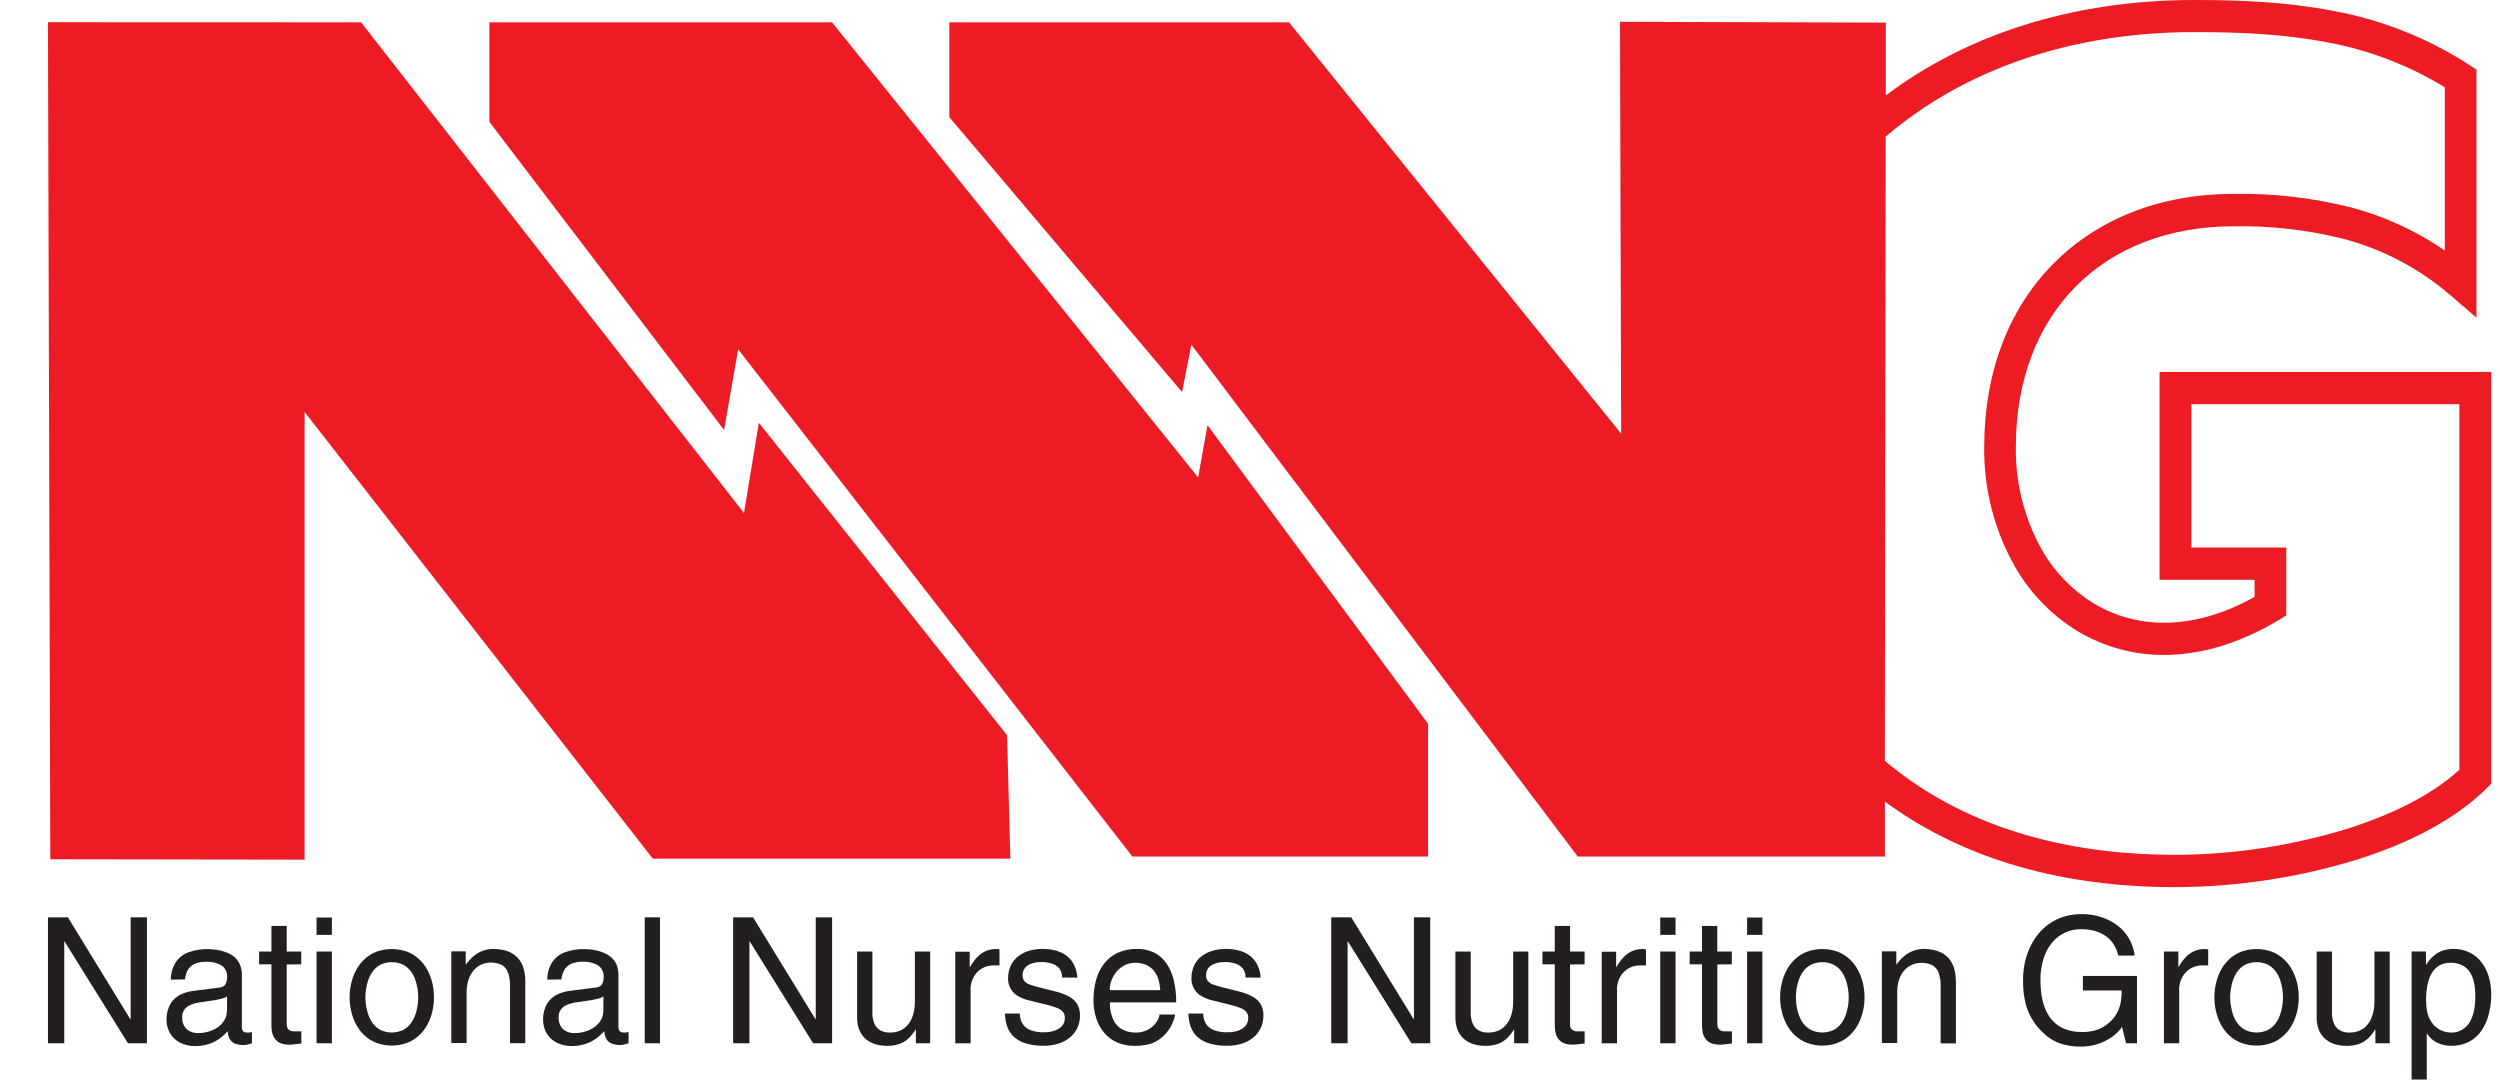 <svg width="44" height="19" viewBox="0 0 44 19" fill="none" xmlns="http://www.w3.org/2000/svg">
<g clip-path="url(#clip0)">
<path d="M0.885 15.123L5.361 15.13V7.251L11.49 15.113H17.782L17.724 12.94L13.356 7.441L13.094 9.029L6.355 0.393L0.844 0.391L0.885 15.123Z" fill="#ED1C24"/>
<path d="M8.613 2.145L12.744 7.568L12.992 6.149L19.93 15.075H25.134V12.739L21.252 7.484L21.087 8.402L14.644 0.393H8.613V2.145ZM16.708 0.393V2.062L20.804 6.9L20.968 6.066L27.768 15.075H33.174V14.108C34.415 15.022 36.092 15.614 38.291 15.614C39.37 15.61 40.443 15.447 41.476 15.131C42.375 14.849 43.196 14.436 43.762 13.877L43.846 13.793V6.546H38.008V10.205H39.681V10.505C39.122 10.818 38.582 10.96 38.088 10.96C37.651 10.962 37.222 10.845 36.847 10.619C36.472 10.389 36.161 10.068 35.941 9.685C35.628 9.129 35.469 8.499 35.479 7.859C35.479 6.693 35.862 5.721 36.53 5.045C37.199 4.368 38.16 3.983 39.312 3.983C39.958 3.971 40.603 4.044 41.23 4.2C41.929 4.382 42.577 4.722 43.126 5.195L43.586 5.591V1.226L43.457 1.141C42.728 0.669 41.914 0.347 41.062 0.191C40.251 0.034 39.434 0 38.623 0C36.473 0 34.611 0.608 33.19 1.68V0.398L28.512 0.383L28.532 7.632L22.687 0.393H16.708ZM33.173 13.391L33.188 2.404C34.554 1.238 36.421 0.565 38.623 0.565C39.407 0.565 40.194 0.597 40.958 0.745C41.69 0.879 42.391 1.147 43.028 1.536V4.409C42.523 4.061 41.962 3.804 41.371 3.649C40.698 3.48 40.005 3.4 39.312 3.412C38.006 3.412 36.91 3.861 36.136 4.644C35.362 5.427 34.922 6.537 34.922 7.861C34.912 8.603 35.1 9.333 35.465 9.977C35.731 10.44 36.108 10.828 36.561 11.106C37.022 11.383 37.548 11.529 38.084 11.527C38.715 11.527 39.4 11.336 40.101 10.915L40.238 10.832V9.636H38.568V7.114H43.285V13.548C42.79 13.999 42.085 14.342 41.312 14.586C40.333 14.886 39.316 15.041 38.292 15.045C36.017 15.045 34.353 14.384 33.176 13.393L33.173 13.391Z" fill="#ED1C24"/>
<path d="M2.299 17.935H2.292L1.195 16.145H0.844V18.361H1.131V16.571H1.137L2.252 18.361H2.586V16.145H2.299V17.935ZM3.255 17.238C3.259 17.204 3.267 17.17 3.277 17.137C3.288 17.1 3.306 17.066 3.33 17.036C3.359 17.002 3.396 16.976 3.438 16.959C3.496 16.937 3.559 16.926 3.621 16.928C3.72 16.921 3.819 16.945 3.904 16.995C3.935 17.017 3.959 17.047 3.976 17.081C3.992 17.115 3.999 17.153 3.997 17.191C3.999 17.232 3.991 17.273 3.975 17.31C3.964 17.334 3.945 17.354 3.921 17.365C3.9 17.375 3.878 17.381 3.856 17.382L3.413 17.438C3.336 17.447 3.261 17.467 3.19 17.499C3.137 17.523 3.089 17.558 3.049 17.601C3.016 17.637 2.991 17.679 2.973 17.724C2.956 17.763 2.944 17.804 2.938 17.846C2.933 17.878 2.93 17.912 2.93 17.945C2.929 18.031 2.952 18.116 2.995 18.189C3.037 18.259 3.098 18.315 3.171 18.352C3.252 18.392 3.341 18.412 3.431 18.411C3.501 18.411 3.57 18.403 3.638 18.386C3.694 18.371 3.747 18.35 3.797 18.322C3.84 18.298 3.881 18.269 3.918 18.237C3.95 18.209 3.98 18.18 4.008 18.148C4.01 18.179 4.015 18.209 4.022 18.238C4.031 18.267 4.045 18.293 4.063 18.315C4.086 18.341 4.115 18.36 4.148 18.371C4.194 18.386 4.242 18.394 4.291 18.392C4.317 18.392 4.342 18.389 4.367 18.382L4.434 18.362V18.164L4.388 18.173C4.374 18.174 4.36 18.174 4.346 18.173C4.334 18.174 4.322 18.172 4.311 18.168C4.3 18.164 4.29 18.158 4.281 18.15C4.272 18.14 4.265 18.128 4.261 18.115C4.257 18.102 4.255 18.088 4.257 18.074V17.152C4.258 17.091 4.246 17.03 4.222 16.975C4.202 16.928 4.172 16.885 4.135 16.851C4.098 16.819 4.056 16.793 4.012 16.774C3.969 16.755 3.924 16.74 3.878 16.729C3.837 16.72 3.797 16.713 3.756 16.709C3.726 16.706 3.696 16.704 3.667 16.704C3.55 16.701 3.434 16.72 3.323 16.758C3.231 16.79 3.152 16.851 3.096 16.931C3.037 17.024 3.005 17.132 3.006 17.242L3.255 17.238ZM3.991 17.803C3.992 17.857 3.977 17.91 3.949 17.956C3.921 18.003 3.883 18.044 3.838 18.076C3.79 18.11 3.736 18.136 3.68 18.153C3.621 18.172 3.559 18.182 3.497 18.182C3.457 18.185 3.417 18.179 3.379 18.166C3.341 18.153 3.306 18.132 3.276 18.105C3.252 18.077 3.233 18.045 3.221 18.009C3.209 17.974 3.205 17.936 3.207 17.899C3.206 17.855 3.218 17.811 3.242 17.774C3.264 17.742 3.294 17.716 3.329 17.698C3.364 17.68 3.401 17.666 3.44 17.656C3.476 17.648 3.512 17.641 3.549 17.637C3.632 17.626 3.701 17.616 3.753 17.607C3.806 17.599 3.849 17.59 3.88 17.582C3.906 17.577 3.931 17.569 3.956 17.559C3.97 17.553 3.984 17.544 3.996 17.535V17.8L3.991 17.803ZM5.302 16.972V16.747H5.046V16.297H4.777V16.747H4.56V16.972H4.777V18.037C4.776 18.083 4.781 18.128 4.79 18.173C4.798 18.212 4.815 18.25 4.839 18.283C4.864 18.317 4.898 18.344 4.937 18.36C4.989 18.379 5.045 18.388 5.1 18.386C5.115 18.386 5.14 18.386 5.176 18.38L5.304 18.365V18.152H5.208C5.192 18.153 5.176 18.153 5.159 18.152C5.141 18.15 5.123 18.146 5.106 18.138C5.089 18.13 5.074 18.117 5.064 18.101C5.051 18.077 5.045 18.051 5.046 18.024V16.975L5.302 16.972ZM5.841 16.747H5.571V18.361H5.841V16.747ZM5.841 16.454V16.148H5.571V16.454H5.841ZM6.153 17.553C6.153 17.637 6.163 17.72 6.182 17.801C6.2 17.881 6.229 17.959 6.268 18.031C6.305 18.103 6.355 18.167 6.414 18.222C6.474 18.279 6.545 18.324 6.623 18.353C6.799 18.419 6.992 18.419 7.169 18.353C7.246 18.324 7.317 18.279 7.377 18.222C7.436 18.167 7.486 18.103 7.524 18.031C7.562 17.959 7.591 17.881 7.61 17.801C7.647 17.638 7.647 17.468 7.61 17.304C7.591 17.224 7.562 17.147 7.524 17.074C7.486 17.003 7.436 16.938 7.377 16.883C7.317 16.826 7.246 16.781 7.169 16.751C6.992 16.687 6.799 16.687 6.623 16.751C6.545 16.781 6.474 16.826 6.414 16.883C6.355 16.938 6.305 17.003 6.268 17.074C6.229 17.147 6.2 17.224 6.182 17.304C6.163 17.385 6.153 17.469 6.153 17.552V17.553ZM6.431 17.553C6.431 17.504 6.435 17.455 6.443 17.406C6.451 17.35 6.465 17.295 6.484 17.242C6.503 17.187 6.531 17.136 6.566 17.089C6.602 17.042 6.647 17.004 6.7 16.977C6.761 16.949 6.828 16.934 6.896 16.934C6.964 16.934 7.031 16.949 7.092 16.977C7.144 17.004 7.19 17.042 7.226 17.089C7.261 17.135 7.289 17.187 7.308 17.242C7.327 17.295 7.341 17.35 7.349 17.406C7.364 17.503 7.364 17.603 7.349 17.7C7.341 17.756 7.327 17.811 7.308 17.864C7.289 17.919 7.261 17.971 7.226 18.017C7.19 18.064 7.144 18.102 7.092 18.129C7.031 18.157 6.964 18.172 6.896 18.172C6.828 18.172 6.761 18.157 6.7 18.129C6.648 18.102 6.602 18.064 6.566 18.017C6.531 17.971 6.503 17.919 6.484 17.864C6.465 17.811 6.451 17.756 6.443 17.7C6.435 17.651 6.431 17.602 6.431 17.553ZM9.245 17.263C9.246 17.183 9.234 17.104 9.21 17.028C9.191 16.968 9.16 16.913 9.119 16.866C9.082 16.825 9.039 16.791 8.99 16.766C8.942 16.742 8.891 16.726 8.838 16.716C8.788 16.706 8.737 16.701 8.686 16.701C8.57 16.7 8.457 16.737 8.363 16.806C8.327 16.833 8.294 16.863 8.265 16.897C8.242 16.921 8.222 16.946 8.203 16.973H8.197V16.743H7.943V18.357H8.212V17.482C8.211 17.406 8.221 17.33 8.241 17.257C8.257 17.202 8.283 17.15 8.317 17.104C8.345 17.065 8.379 17.031 8.419 17.004C8.454 16.982 8.492 16.965 8.532 16.955C8.635 16.928 8.744 16.94 8.84 16.988C8.89 17.021 8.928 17.071 8.946 17.129C8.968 17.205 8.979 17.285 8.976 17.364V18.36H9.245V17.263H9.245ZM9.88 17.238C9.885 17.204 9.892 17.17 9.902 17.137C9.914 17.1 9.932 17.066 9.956 17.036C9.985 17.002 10.022 16.976 10.064 16.959C10.123 16.936 10.186 16.925 10.249 16.927C10.348 16.92 10.446 16.944 10.532 16.995C10.562 17.017 10.587 17.046 10.603 17.08C10.619 17.114 10.627 17.152 10.624 17.19C10.626 17.231 10.619 17.272 10.602 17.309C10.591 17.334 10.572 17.353 10.548 17.365C10.528 17.374 10.506 17.38 10.483 17.381L10.04 17.437C9.963 17.446 9.888 17.466 9.818 17.498C9.765 17.523 9.717 17.558 9.676 17.601C9.644 17.637 9.618 17.678 9.6 17.723C9.584 17.762 9.572 17.803 9.565 17.845C9.56 17.878 9.558 17.911 9.558 17.944C9.557 18.03 9.579 18.115 9.622 18.189C9.665 18.258 9.726 18.315 9.798 18.351C9.879 18.391 9.968 18.411 10.058 18.41C10.128 18.411 10.198 18.402 10.265 18.385C10.321 18.371 10.375 18.349 10.425 18.321C10.468 18.297 10.508 18.268 10.545 18.236C10.577 18.209 10.607 18.179 10.636 18.147C10.637 18.178 10.643 18.208 10.651 18.238C10.659 18.266 10.673 18.292 10.692 18.314C10.715 18.34 10.744 18.359 10.776 18.37C10.822 18.386 10.871 18.393 10.919 18.392C10.945 18.391 10.97 18.388 10.995 18.381L11.063 18.361V18.163L11.016 18.172C11.002 18.173 10.988 18.173 10.974 18.172C10.962 18.173 10.95 18.171 10.939 18.167C10.928 18.164 10.918 18.158 10.909 18.15C10.9 18.139 10.893 18.127 10.889 18.114C10.885 18.101 10.884 18.087 10.885 18.073V17.152C10.886 17.091 10.874 17.03 10.85 16.975C10.829 16.927 10.799 16.885 10.76 16.851C10.723 16.819 10.682 16.793 10.637 16.774C10.594 16.755 10.549 16.74 10.503 16.729C10.463 16.72 10.422 16.713 10.381 16.709C10.351 16.706 10.322 16.704 10.292 16.704C10.175 16.701 10.059 16.72 9.948 16.758C9.856 16.79 9.777 16.851 9.721 16.931C9.662 17.024 9.631 17.132 9.632 17.242L9.88 17.238ZM10.617 17.803C10.617 17.857 10.602 17.91 10.574 17.956C10.546 18.003 10.508 18.044 10.463 18.076C10.415 18.11 10.361 18.136 10.304 18.153C10.245 18.172 10.183 18.182 10.121 18.182C10.081 18.185 10.041 18.179 10.003 18.166C9.965 18.153 9.93 18.132 9.901 18.105C9.876 18.077 9.858 18.045 9.846 18.009C9.834 17.974 9.829 17.936 9.832 17.899C9.83 17.855 9.842 17.811 9.867 17.774C9.889 17.742 9.918 17.716 9.953 17.698C9.988 17.68 10.026 17.666 10.065 17.656C10.101 17.648 10.137 17.641 10.174 17.637C10.256 17.626 10.325 17.616 10.378 17.607C10.43 17.599 10.473 17.59 10.504 17.582C10.53 17.577 10.556 17.569 10.58 17.559C10.595 17.553 10.608 17.544 10.62 17.535V17.8L10.617 17.803ZM11.616 16.145H11.347V18.361H11.616V16.145ZM14.357 17.935H14.351L13.254 16.145H12.903V18.361H13.19V16.571H13.196L14.311 18.361H14.645V16.145H14.357V17.935ZM16.371 18.361V16.747H16.102V17.636C16.102 17.685 16.098 17.734 16.089 17.782C16.08 17.832 16.066 17.881 16.045 17.927C16.025 17.973 15.998 18.015 15.964 18.052C15.929 18.09 15.886 18.119 15.839 18.14C15.783 18.163 15.723 18.174 15.663 18.173C15.608 18.175 15.554 18.164 15.505 18.14C15.457 18.116 15.419 18.077 15.395 18.029C15.365 17.963 15.351 17.891 15.354 17.819V16.747H15.085V17.908C15.084 17.976 15.095 18.043 15.117 18.108C15.135 18.16 15.163 18.209 15.2 18.25C15.234 18.288 15.275 18.319 15.32 18.343C15.364 18.366 15.412 18.382 15.46 18.392C15.508 18.402 15.556 18.407 15.604 18.407C15.679 18.409 15.754 18.398 15.825 18.375C15.885 18.355 15.941 18.322 15.987 18.278C16.037 18.232 16.079 18.179 16.113 18.121L16.119 18.127V18.361H16.371ZM17.08 17.423C17.08 17.366 17.09 17.309 17.109 17.256C17.128 17.205 17.155 17.159 17.191 17.119C17.227 17.079 17.272 17.047 17.321 17.025C17.374 17.002 17.432 16.99 17.491 16.991H17.591V16.71C17.582 16.707 17.572 16.704 17.561 16.703C17.548 16.702 17.535 16.702 17.522 16.703C17.459 16.703 17.397 16.716 17.34 16.743C17.284 16.77 17.234 16.807 17.192 16.853C17.146 16.903 17.106 16.959 17.073 17.018H17.067V16.75H16.813V18.363H17.083V17.423H17.08ZM18.96 17.207C18.96 17.185 18.958 17.163 18.954 17.142C18.949 17.107 18.941 17.073 18.929 17.04C18.914 16.999 18.894 16.959 18.869 16.923C18.839 16.881 18.803 16.844 18.761 16.814C18.71 16.777 18.653 16.75 18.593 16.733C18.513 16.71 18.431 16.7 18.349 16.701C18.272 16.7 18.195 16.711 18.121 16.731C18.051 16.75 17.986 16.782 17.928 16.825C17.871 16.867 17.825 16.923 17.793 16.986C17.759 17.058 17.741 17.136 17.742 17.216C17.74 17.28 17.755 17.343 17.786 17.398C17.817 17.454 17.862 17.5 17.917 17.531C17.978 17.566 18.043 17.592 18.112 17.607L18.424 17.684C18.486 17.699 18.548 17.718 18.608 17.741C18.647 17.756 18.682 17.779 18.709 17.811C18.732 17.841 18.743 17.878 18.741 17.915C18.742 17.956 18.732 17.996 18.711 18.031C18.69 18.062 18.663 18.089 18.63 18.108C18.594 18.129 18.554 18.145 18.513 18.154C18.468 18.164 18.421 18.169 18.374 18.168C18.297 18.171 18.22 18.159 18.147 18.134C18.098 18.118 18.055 18.089 18.021 18.05C17.994 18.019 17.975 17.982 17.964 17.943C17.955 17.909 17.949 17.873 17.947 17.838H17.687C17.689 17.883 17.694 17.927 17.701 17.971C17.711 18.024 17.727 18.076 17.751 18.124C17.778 18.178 17.816 18.225 17.862 18.263C17.921 18.311 17.989 18.346 18.061 18.366C18.163 18.394 18.269 18.408 18.375 18.405C18.46 18.406 18.545 18.394 18.626 18.369C18.699 18.347 18.767 18.311 18.827 18.263C18.883 18.218 18.928 18.16 18.96 18.095C18.992 18.025 19.009 17.948 19.008 17.871C19.009 17.805 18.995 17.74 18.965 17.682C18.931 17.623 18.882 17.576 18.823 17.544C18.739 17.499 18.65 17.465 18.558 17.445L18.289 17.377C18.232 17.364 18.176 17.347 18.121 17.327C18.085 17.315 18.052 17.293 18.027 17.264C18.006 17.234 17.996 17.198 17.998 17.161C17.997 17.125 18.006 17.091 18.023 17.06C18.039 17.033 18.06 17.01 18.086 16.993C18.111 16.976 18.139 16.963 18.168 16.955C18.195 16.946 18.223 16.94 18.251 16.936C18.272 16.933 18.294 16.932 18.315 16.932C18.384 16.93 18.452 16.939 18.517 16.96C18.56 16.974 18.599 16.997 18.631 17.03C18.654 17.055 18.671 17.086 18.681 17.119C18.689 17.146 18.693 17.175 18.694 17.204L18.96 17.207ZM20.408 17.855C20.404 17.89 20.393 17.924 20.375 17.955C20.354 17.994 20.326 18.029 20.293 18.059C20.256 18.093 20.212 18.121 20.165 18.14C20.111 18.162 20.053 18.173 19.995 18.173C19.905 18.176 19.816 18.154 19.737 18.11C19.669 18.067 19.616 18.004 19.586 17.929C19.549 17.838 19.531 17.74 19.534 17.642H20.701C20.703 17.511 20.688 17.381 20.659 17.254C20.635 17.148 20.591 17.047 20.531 16.957C20.476 16.877 20.402 16.811 20.316 16.767C20.221 16.721 20.117 16.698 20.013 16.701C19.895 16.698 19.778 16.722 19.67 16.77C19.576 16.814 19.494 16.879 19.431 16.962C19.366 17.047 19.319 17.144 19.291 17.247C19.26 17.362 19.244 17.48 19.245 17.599C19.244 17.709 19.26 17.818 19.294 17.922C19.323 18.016 19.371 18.103 19.434 18.178C19.496 18.251 19.574 18.308 19.661 18.346C19.757 18.388 19.861 18.409 19.965 18.407C20.035 18.408 20.106 18.402 20.175 18.389C20.255 18.375 20.332 18.343 20.399 18.296C20.446 18.264 20.489 18.225 20.527 18.181C20.587 18.109 20.633 18.027 20.663 17.938C20.672 17.911 20.678 17.884 20.682 17.856L20.408 17.855ZM19.531 17.426C19.531 17.364 19.543 17.302 19.566 17.245C19.588 17.189 19.62 17.137 19.66 17.092C19.699 17.047 19.747 17.011 19.8 16.985C19.854 16.958 19.914 16.945 19.974 16.945C20.044 16.943 20.114 16.957 20.18 16.985C20.232 17.009 20.278 17.046 20.314 17.092C20.348 17.138 20.374 17.19 20.39 17.245C20.407 17.304 20.417 17.365 20.42 17.426H19.531ZM22.186 17.207C22.186 17.185 22.184 17.163 22.181 17.142C22.176 17.107 22.167 17.073 22.155 17.04C22.14 16.999 22.12 16.959 22.095 16.923C22.066 16.881 22.029 16.844 21.988 16.814C21.936 16.777 21.88 16.75 21.819 16.733C21.74 16.71 21.657 16.7 21.575 16.701C21.498 16.7 21.422 16.711 21.348 16.731C21.278 16.75 21.212 16.782 21.154 16.825C21.097 16.867 21.051 16.923 21.02 16.986C20.985 17.058 20.968 17.137 20.97 17.216C20.967 17.28 20.982 17.343 21.013 17.398C21.044 17.454 21.089 17.5 21.144 17.531C21.205 17.566 21.271 17.592 21.339 17.607L21.651 17.684C21.713 17.699 21.775 17.718 21.835 17.741C21.874 17.756 21.909 17.779 21.937 17.811C21.959 17.841 21.971 17.878 21.969 17.915C21.969 17.956 21.959 17.996 21.938 18.031C21.918 18.062 21.89 18.089 21.857 18.108C21.821 18.129 21.782 18.145 21.74 18.154C21.695 18.164 21.648 18.169 21.602 18.168C21.524 18.171 21.447 18.159 21.374 18.134C21.326 18.118 21.282 18.089 21.248 18.05C21.222 18.019 21.202 17.982 21.191 17.943C21.182 17.909 21.177 17.873 21.175 17.838H20.915C20.917 17.883 20.922 17.927 20.93 17.971C20.939 18.024 20.955 18.076 20.979 18.124C21.006 18.178 21.044 18.225 21.09 18.263C21.149 18.311 21.217 18.346 21.289 18.366C21.391 18.394 21.497 18.408 21.603 18.405C21.688 18.406 21.773 18.394 21.854 18.369C21.927 18.347 21.995 18.311 22.055 18.263C22.111 18.218 22.156 18.16 22.188 18.095C22.22 18.025 22.237 17.948 22.236 17.871C22.238 17.805 22.223 17.74 22.193 17.682C22.159 17.623 22.11 17.576 22.051 17.544C21.968 17.499 21.879 17.465 21.787 17.445L21.517 17.377C21.461 17.364 21.405 17.347 21.35 17.327C21.313 17.315 21.281 17.293 21.256 17.264C21.235 17.234 21.224 17.198 21.227 17.161C21.226 17.125 21.235 17.09 21.252 17.06C21.267 17.033 21.289 17.01 21.315 16.993C21.34 16.976 21.368 16.963 21.397 16.955C21.424 16.946 21.451 16.94 21.48 16.936C21.501 16.933 21.522 16.932 21.544 16.932C21.612 16.93 21.68 16.939 21.746 16.96C21.789 16.974 21.828 16.997 21.86 17.03C21.883 17.055 21.9 17.085 21.91 17.119C21.918 17.146 21.923 17.175 21.923 17.204L22.186 17.207ZM24.885 17.935H24.879L23.782 16.145H23.43V18.361H23.718V16.571H23.724L24.84 18.361H25.172V16.145H24.885V17.935ZM26.899 18.361V16.747H26.632V17.636C26.632 17.685 26.628 17.734 26.619 17.782C26.61 17.832 26.595 17.881 26.575 17.927C26.555 17.973 26.527 18.015 26.494 18.052C26.459 18.09 26.416 18.119 26.369 18.14C26.313 18.163 26.253 18.174 26.193 18.173C26.139 18.175 26.085 18.164 26.036 18.14C25.988 18.116 25.949 18.077 25.926 18.029C25.896 17.963 25.882 17.891 25.885 17.819V16.747H25.615V17.908C25.615 17.976 25.625 18.043 25.647 18.108C25.665 18.16 25.694 18.209 25.731 18.25C25.765 18.288 25.805 18.319 25.851 18.343C25.895 18.366 25.942 18.382 25.991 18.392C26.038 18.402 26.087 18.407 26.135 18.407C26.21 18.409 26.284 18.398 26.356 18.375C26.416 18.355 26.471 18.322 26.518 18.278C26.567 18.232 26.609 18.179 26.643 18.121L26.649 18.127V18.361H26.899ZM27.889 16.972V16.747H27.633V16.297H27.364V16.747H27.147V16.972H27.364V18.037C27.363 18.083 27.367 18.128 27.377 18.173C27.385 18.213 27.401 18.25 27.425 18.283C27.45 18.317 27.485 18.344 27.524 18.36C27.576 18.379 27.631 18.388 27.687 18.386C27.701 18.386 27.726 18.386 27.763 18.38L27.89 18.365V18.152H27.795C27.779 18.153 27.763 18.153 27.747 18.152C27.728 18.151 27.71 18.146 27.693 18.138C27.675 18.13 27.661 18.117 27.65 18.101C27.637 18.077 27.631 18.051 27.633 18.024V16.975L27.889 16.972ZM28.457 17.423C28.457 17.366 28.467 17.309 28.486 17.256C28.505 17.205 28.532 17.159 28.568 17.119C28.605 17.079 28.649 17.047 28.698 17.025C28.752 17.002 28.809 16.99 28.868 16.991H28.969V16.71C28.959 16.707 28.948 16.704 28.938 16.703C28.925 16.702 28.912 16.702 28.899 16.703C28.836 16.703 28.774 16.716 28.717 16.743C28.661 16.77 28.611 16.807 28.569 16.853C28.523 16.903 28.483 16.959 28.45 17.018H28.444V16.75H28.19V18.363H28.46V17.423H28.457ZM29.49 16.747H29.22V18.361H29.49V16.747ZM29.49 16.454V16.148H29.22V16.454H29.49ZM30.48 16.972V16.747H30.224V16.297H29.955V16.747H29.738V16.972H29.955V18.037C29.954 18.083 29.959 18.128 29.968 18.173C29.976 18.213 29.993 18.25 30.017 18.283C30.042 18.317 30.076 18.344 30.115 18.36C30.168 18.379 30.223 18.388 30.279 18.386C30.293 18.386 30.318 18.386 30.354 18.38L30.482 18.365V18.152H30.387C30.371 18.153 30.355 18.153 30.338 18.152C30.32 18.15 30.302 18.146 30.285 18.138C30.268 18.13 30.253 18.117 30.243 18.101C30.23 18.077 30.224 18.051 30.225 18.024V16.975L30.48 16.972ZM31.018 16.747H30.749V18.361H31.018V16.747ZM31.018 16.454V16.148H30.749V16.454H31.018ZM31.33 17.553C31.33 17.637 31.339 17.72 31.359 17.801C31.377 17.881 31.406 17.959 31.445 18.031C31.483 18.103 31.532 18.167 31.591 18.222C31.652 18.279 31.723 18.324 31.8 18.353C31.976 18.419 32.17 18.419 32.346 18.353C32.423 18.324 32.494 18.279 32.555 18.222C32.614 18.167 32.663 18.103 32.701 18.031C32.74 17.959 32.769 17.881 32.788 17.801C32.825 17.638 32.825 17.468 32.788 17.304C32.769 17.224 32.74 17.147 32.701 17.074C32.663 17.003 32.614 16.938 32.555 16.883C32.494 16.826 32.423 16.781 32.346 16.751C32.17 16.687 31.976 16.687 31.8 16.751C31.723 16.781 31.652 16.826 31.591 16.883C31.532 16.938 31.483 17.003 31.445 17.074C31.406 17.147 31.377 17.224 31.359 17.304C31.339 17.385 31.33 17.469 31.33 17.552V17.553ZM31.608 17.553C31.608 17.504 31.612 17.455 31.619 17.406C31.628 17.35 31.642 17.295 31.66 17.242C31.68 17.187 31.707 17.135 31.742 17.089C31.778 17.042 31.824 17.004 31.877 16.977C31.938 16.949 32.005 16.934 32.073 16.934C32.14 16.934 32.207 16.949 32.269 16.977C32.321 17.004 32.367 17.042 32.403 17.089C32.438 17.135 32.466 17.187 32.485 17.242C32.504 17.295 32.517 17.35 32.526 17.406C32.541 17.503 32.541 17.603 32.526 17.7C32.517 17.756 32.504 17.811 32.485 17.864C32.465 17.919 32.438 17.971 32.403 18.017C32.367 18.064 32.321 18.102 32.269 18.129C32.207 18.157 32.14 18.172 32.073 18.172C32.005 18.172 31.938 18.157 31.877 18.129C31.824 18.102 31.779 18.064 31.742 18.017C31.708 17.971 31.68 17.919 31.66 17.864C31.642 17.811 31.628 17.756 31.619 17.7C31.612 17.651 31.608 17.602 31.608 17.553ZM34.422 17.263C34.423 17.183 34.412 17.104 34.388 17.028C34.368 16.968 34.337 16.913 34.297 16.866C34.26 16.825 34.216 16.791 34.167 16.766C34.119 16.742 34.068 16.726 34.016 16.716C33.965 16.706 33.915 16.701 33.864 16.701C33.748 16.7 33.634 16.737 33.541 16.806C33.505 16.833 33.472 16.863 33.442 16.897C33.42 16.921 33.399 16.946 33.381 16.973H33.375V16.743H33.121V18.357H33.391V17.482C33.389 17.406 33.399 17.33 33.419 17.257C33.435 17.202 33.461 17.15 33.495 17.104C33.523 17.066 33.559 17.034 33.598 17.008C33.633 16.986 33.671 16.97 33.711 16.959C33.814 16.933 33.923 16.945 34.019 16.993C34.069 17.026 34.107 17.076 34.125 17.134C34.147 17.21 34.158 17.289 34.155 17.368V18.364H34.424V17.263H34.422ZM36.659 17.432H37.341C37.342 17.507 37.336 17.582 37.322 17.656C37.307 17.726 37.282 17.792 37.246 17.852C37.206 17.918 37.155 17.975 37.094 18.021C37.045 18.061 36.989 18.093 36.93 18.116C36.88 18.135 36.828 18.148 36.775 18.155C36.732 18.161 36.688 18.164 36.645 18.163C36.542 18.166 36.439 18.148 36.342 18.111C36.263 18.081 36.191 18.033 36.132 17.971C36.077 17.911 36.032 17.842 36 17.766C35.967 17.686 35.944 17.603 35.931 17.518C35.918 17.429 35.911 17.339 35.912 17.25C35.91 17.12 35.929 16.991 35.968 16.867C36 16.764 36.051 16.668 36.12 16.586C36.182 16.512 36.26 16.453 36.347 16.413C36.435 16.373 36.529 16.353 36.625 16.354C36.69 16.353 36.754 16.359 36.816 16.372C36.884 16.385 36.949 16.408 37.009 16.442C37.073 16.477 37.13 16.525 37.175 16.583C37.227 16.654 37.264 16.734 37.283 16.819H37.57C37.559 16.726 37.531 16.635 37.489 16.552C37.45 16.475 37.398 16.406 37.337 16.347C37.275 16.289 37.205 16.24 37.13 16.202C37.054 16.164 36.974 16.135 36.892 16.116C36.702 16.073 36.505 16.079 36.319 16.135C36.225 16.165 36.137 16.209 36.057 16.265C35.982 16.32 35.914 16.385 35.857 16.459C35.8 16.533 35.753 16.613 35.716 16.698C35.679 16.783 35.651 16.872 35.633 16.963C35.615 17.053 35.606 17.144 35.606 17.236C35.606 17.295 35.606 17.362 35.613 17.436C35.619 17.515 35.633 17.594 35.653 17.671C35.676 17.759 35.711 17.843 35.756 17.922C35.809 18.014 35.875 18.098 35.952 18.17C35.983 18.201 36.017 18.23 36.052 18.256C36.095 18.288 36.141 18.315 36.19 18.337C36.25 18.364 36.312 18.384 36.377 18.396C36.458 18.413 36.541 18.421 36.624 18.42C36.721 18.42 36.818 18.406 36.911 18.377C37 18.35 37.084 18.31 37.16 18.258C37.233 18.208 37.297 18.146 37.348 18.075L37.419 18.362H37.611V17.176H36.659V17.432ZM38.352 17.423C38.352 17.366 38.362 17.309 38.381 17.256C38.4 17.205 38.428 17.159 38.464 17.119C38.5 17.079 38.544 17.047 38.594 17.025C38.647 17.002 38.705 16.99 38.764 16.991H38.864V16.71C38.855 16.707 38.844 16.704 38.834 16.703C38.821 16.702 38.808 16.702 38.795 16.703C38.732 16.703 38.67 16.716 38.613 16.743C38.557 16.769 38.506 16.805 38.464 16.851C38.418 16.901 38.378 16.956 38.345 17.016H38.339V16.747H38.085V18.361H38.354V17.423H38.352ZM38.973 17.553C38.973 17.637 38.982 17.72 39.002 17.801C39.02 17.881 39.049 17.959 39.087 18.031C39.125 18.103 39.175 18.167 39.234 18.222C39.294 18.279 39.365 18.324 39.442 18.353C39.619 18.419 39.812 18.419 39.988 18.353C40.066 18.324 40.137 18.279 40.197 18.222C40.256 18.167 40.306 18.103 40.343 18.031C40.382 17.959 40.411 17.881 40.43 17.801C40.467 17.638 40.467 17.468 40.43 17.304C40.411 17.224 40.382 17.147 40.343 17.074C40.306 17.003 40.256 16.938 40.197 16.883C40.136 16.826 40.066 16.781 39.988 16.751C39.812 16.687 39.619 16.687 39.442 16.751C39.365 16.781 39.294 16.826 39.234 16.883C39.175 16.938 39.125 17.003 39.087 17.074C39.049 17.147 39.02 17.224 39.002 17.304C38.982 17.385 38.973 17.469 38.973 17.552V17.553ZM39.251 17.553C39.251 17.504 39.255 17.455 39.263 17.406C39.271 17.35 39.285 17.295 39.303 17.242C39.323 17.187 39.351 17.136 39.386 17.089C39.421 17.042 39.467 17.004 39.52 16.977C39.581 16.949 39.648 16.934 39.716 16.934C39.783 16.934 39.85 16.949 39.912 16.977C39.964 17.004 40.01 17.042 40.046 17.089C40.081 17.135 40.109 17.187 40.128 17.242C40.147 17.295 40.16 17.35 40.169 17.406C40.184 17.503 40.184 17.603 40.169 17.7C40.16 17.756 40.147 17.811 40.128 17.864C40.109 17.919 40.081 17.971 40.046 18.017C40.01 18.064 39.964 18.102 39.912 18.129C39.85 18.157 39.783 18.172 39.716 18.172C39.648 18.172 39.581 18.157 39.52 18.129C39.467 18.102 39.422 18.064 39.386 18.017C39.351 17.971 39.323 17.919 39.303 17.864C39.285 17.811 39.271 17.756 39.263 17.7C39.255 17.651 39.251 17.602 39.251 17.553ZM42.059 18.361V16.747H41.79V17.636C41.79 17.685 41.786 17.734 41.777 17.782C41.768 17.832 41.753 17.881 41.733 17.927C41.713 17.973 41.685 18.015 41.652 18.052C41.617 18.09 41.574 18.119 41.527 18.14C41.471 18.163 41.411 18.174 41.351 18.173C41.297 18.175 41.243 18.164 41.194 18.14C41.146 18.116 41.107 18.077 41.084 18.029C41.054 17.963 41.04 17.891 41.043 17.819V16.747H40.773V17.908C40.773 17.976 40.783 18.043 40.805 18.108C40.823 18.16 40.852 18.209 40.889 18.25C40.923 18.288 40.964 18.319 41.009 18.343C41.053 18.366 41.1 18.382 41.149 18.392C41.196 18.402 41.245 18.407 41.293 18.407C41.368 18.409 41.442 18.398 41.514 18.375C41.574 18.355 41.629 18.322 41.676 18.278C41.725 18.232 41.767 18.179 41.801 18.121L41.807 18.127V18.361H42.059ZM42.698 17.63C42.697 17.572 42.7 17.515 42.705 17.458C42.711 17.396 42.721 17.335 42.737 17.276C42.753 17.217 42.777 17.161 42.809 17.11C42.841 17.061 42.884 17.02 42.934 16.991C42.994 16.959 43.061 16.943 43.129 16.945C43.199 16.943 43.27 16.957 43.334 16.988C43.385 17.013 43.429 17.051 43.462 17.098C43.493 17.144 43.517 17.194 43.531 17.247C43.546 17.3 43.556 17.353 43.56 17.407C43.564 17.46 43.566 17.508 43.565 17.55C43.566 17.633 43.557 17.716 43.54 17.797C43.526 17.867 43.5 17.934 43.464 17.995C43.43 18.051 43.382 18.097 43.325 18.128C43.268 18.16 43.203 18.175 43.138 18.173C43.101 18.174 43.064 18.168 43.028 18.158C42.939 18.134 42.861 18.08 42.806 18.005C42.772 17.959 42.746 17.907 42.73 17.852C42.71 17.78 42.7 17.705 42.702 17.63L42.698 17.63ZM42.441 19H42.711V18.192H42.717C42.743 18.233 42.775 18.269 42.812 18.299C42.854 18.333 42.902 18.359 42.953 18.376C43.014 18.397 43.078 18.407 43.143 18.406C43.225 18.407 43.307 18.394 43.384 18.366C43.451 18.342 43.514 18.305 43.568 18.258C43.619 18.213 43.663 18.16 43.699 18.101C43.734 18.041 43.763 17.977 43.785 17.911C43.806 17.844 43.822 17.776 43.832 17.706C43.841 17.64 43.846 17.573 43.846 17.506C43.847 17.398 43.832 17.291 43.802 17.188C43.775 17.096 43.731 17.009 43.672 16.933C43.616 16.86 43.545 16.802 43.463 16.763C43.375 16.72 43.278 16.699 43.18 16.701C43.116 16.7 43.053 16.71 42.992 16.73C42.943 16.747 42.897 16.772 42.856 16.803C42.822 16.83 42.791 16.86 42.764 16.893C42.739 16.924 42.719 16.952 42.703 16.976H42.697V16.746H42.444V18.998L42.441 19Z" fill="#231F20"/>
</g>
<defs>
<clipPath id="clip0">
<rect width="43" height="19" fill="white" transform="translate(0.844)"/>
</clipPath>
</defs>
</svg>
